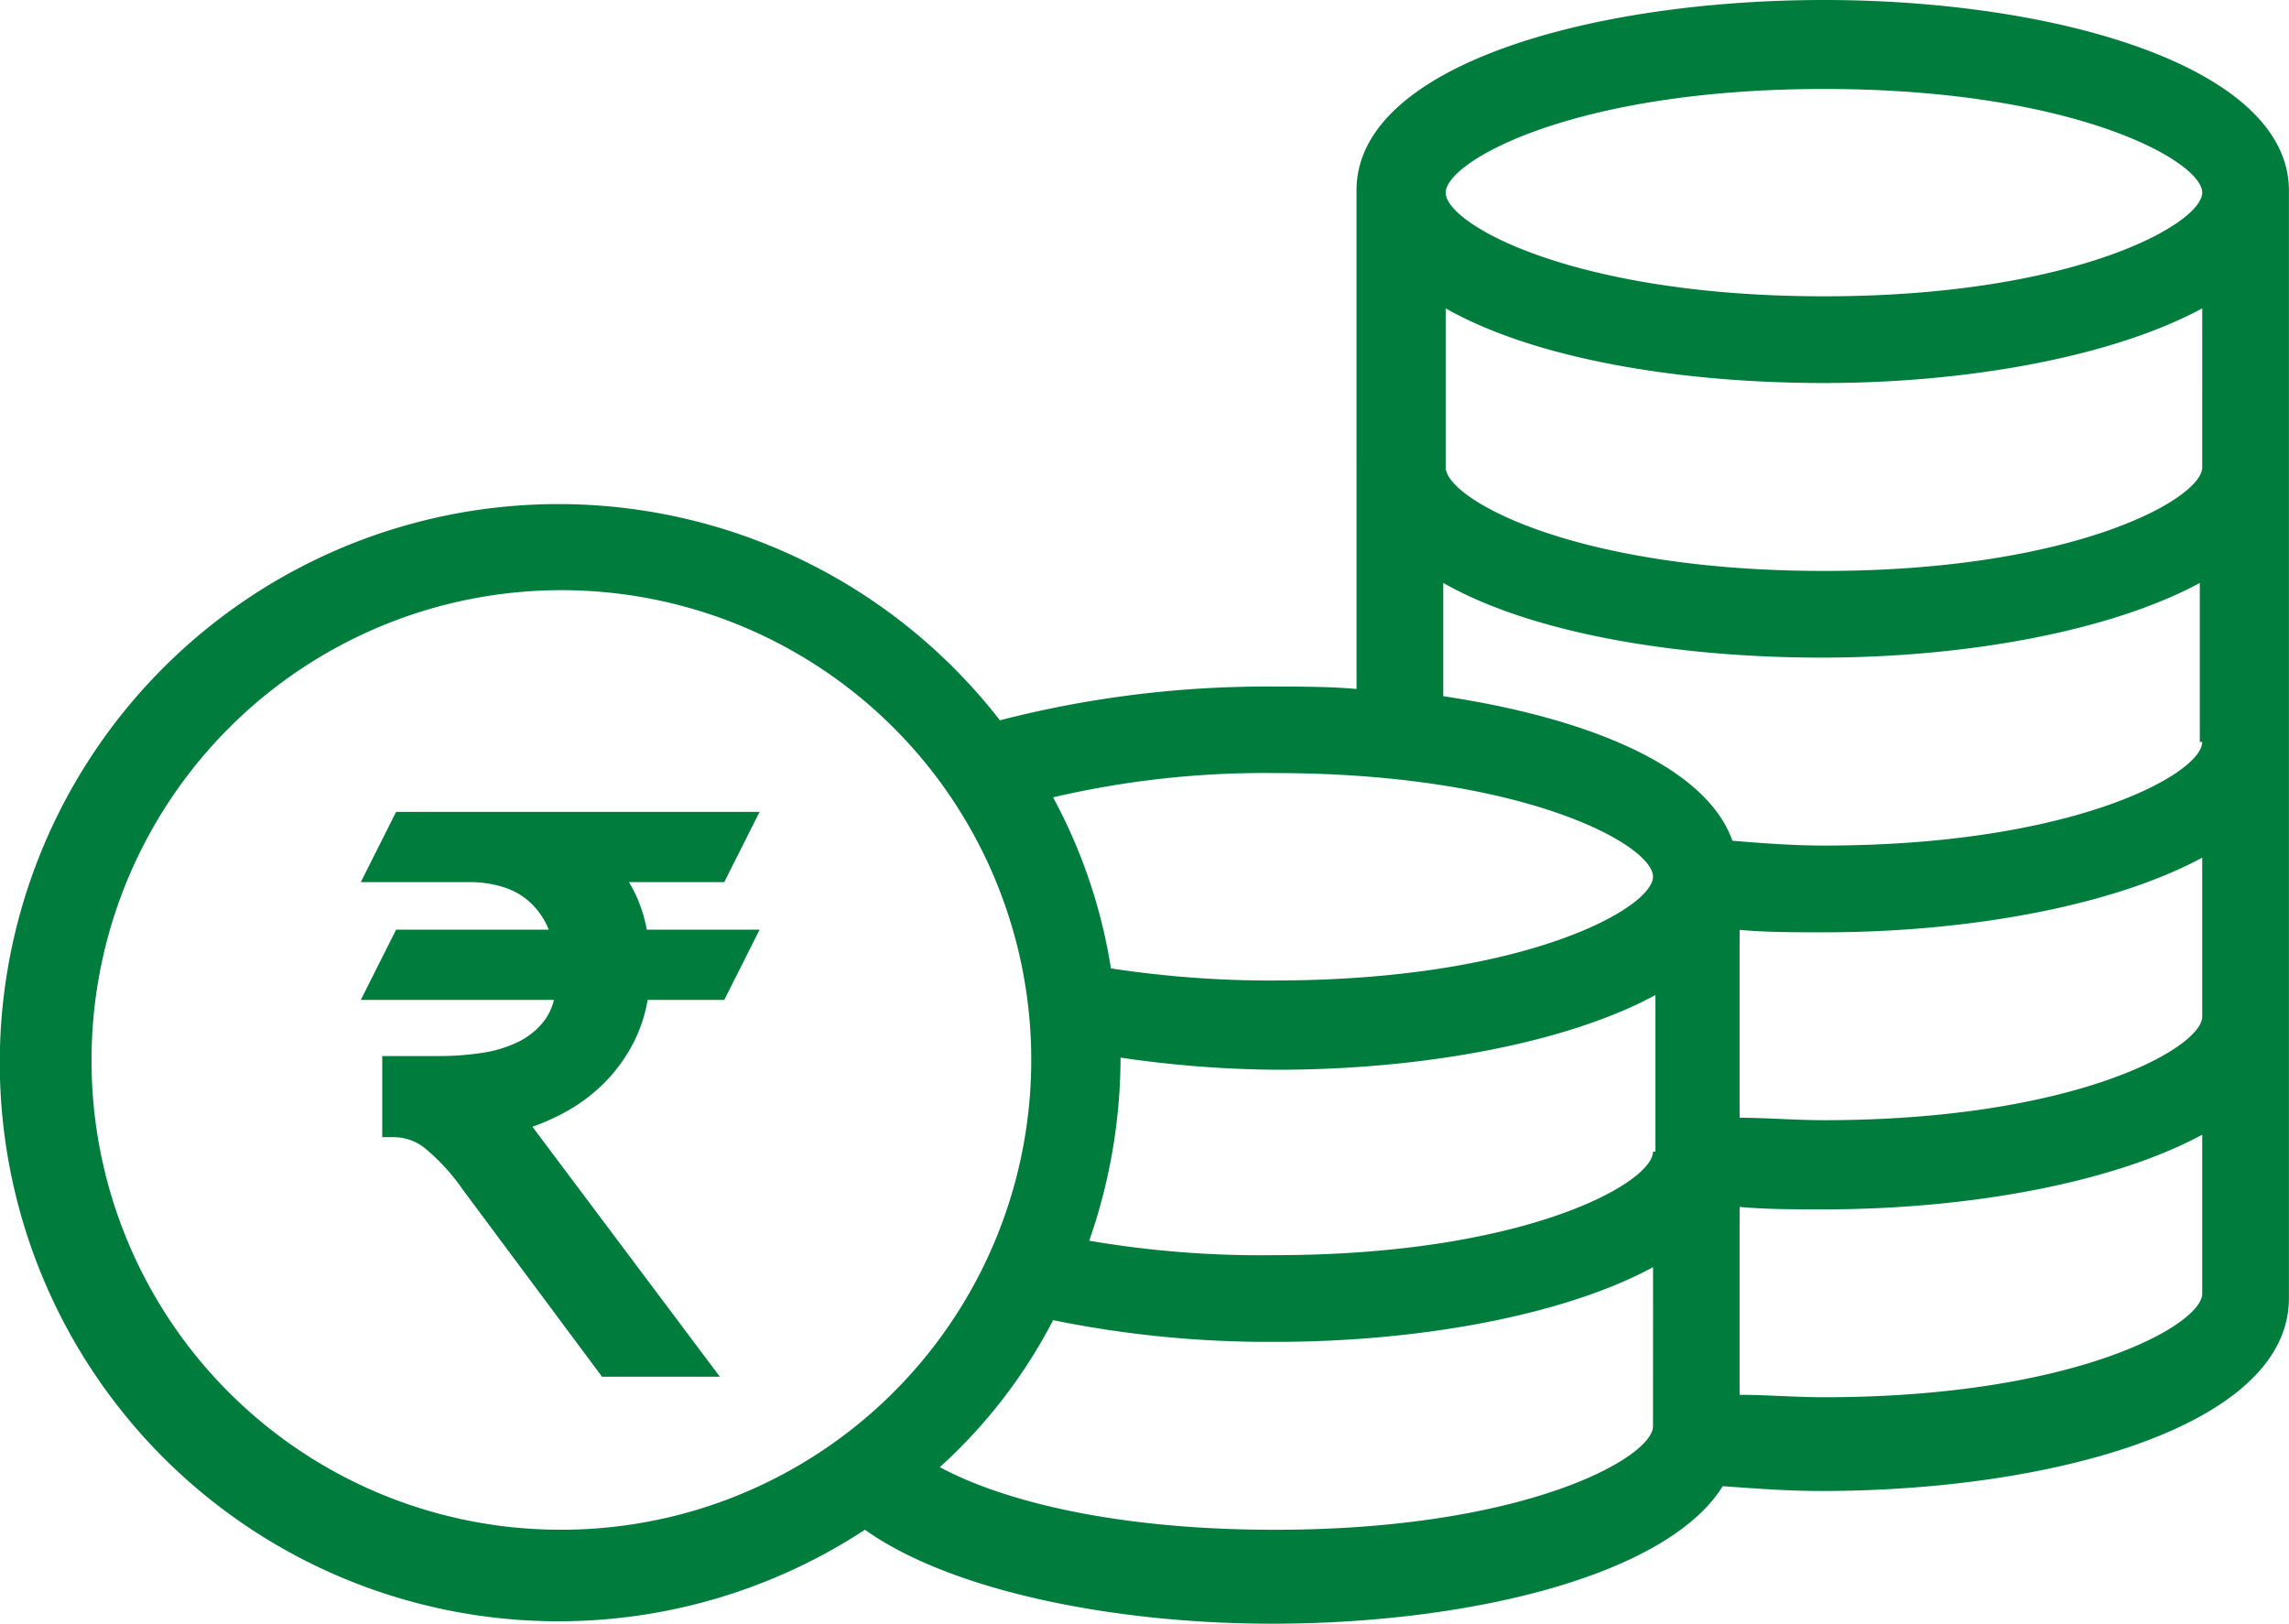 <svg xmlns="http://www.w3.org/2000/svg" width="56.585" height="40.145" viewBox="0 0 56.585 40.145">
  <g id="financial" transform="translate(-2.4 -16.4)">
    <g id="Group_39910" data-name="Group 39910" transform="translate(2.4 16.4)">
      <path id="Path_43879" data-name="Path 43879" d="M47.489,16.4c-5.718,0-11.555,1.608-11.555,4.705V33.435c-.655-.06-1.37-.06-2.085-.06a26.357,26.357,0,0,0-6.731.834,13.811,13.811,0,1,0-3.336,20.013c2.085,1.489,6.075,2.323,10.066,2.323,4.884,0,9.768-1.191,11.138-3.4.834.06,1.608.119,2.442.119,5.718,0,11.555-1.608,11.555-4.765V21.165C59.044,18.068,53.267,16.4,47.489,16.4ZM4.663,42.608A11.615,11.615,0,1,1,16.278,54.222,11.592,11.592,0,0,1,4.663,42.608Zm38.6,9.054c0,.774-3.157,2.561-9.351,2.561-4.11,0-6.85-.774-8.279-1.549a12.89,12.89,0,0,0,2.8-3.633,26.722,26.722,0,0,0,5.48.536c3.574,0,7.148-.655,9.351-1.846Zm0-6.79c0,.774-3.157,2.561-9.351,2.561a25.141,25.141,0,0,1-4.586-.357,13.794,13.794,0,0,0,.774-4.467v-.06a27.537,27.537,0,0,0,3.872.3c3.574,0,7.148-.655,9.351-1.846v3.872Zm-9.351-4.229a26.227,26.227,0,0,1-4.05-.3,13.155,13.155,0,0,0-1.43-4.229,22.928,22.928,0,0,1,5.48-.6c6.195,0,9.351,1.787,9.351,2.561S40.1,40.642,33.909,40.642ZM56.84,48.385c0,.774-3.157,2.561-9.351,2.561-.715,0-1.43-.06-2.085-.06V46.241c.655.06,1.37.06,2.085.06,3.574,0,7.148-.655,9.351-1.846Zm0-6.85c0,.774-3.157,2.561-9.351,2.561-.715,0-1.43-.06-2.085-.06V39.391c.655.06,1.37.06,2.085.06,3.574,0,7.148-.655,9.351-1.846Zm0-6.79c0,.774-3.157,2.561-9.351,2.561-.774,0-1.549-.06-2.263-.119-.655-1.846-3.574-3.038-7.148-3.574v-2.8c2.2,1.251,5.778,1.846,9.351,1.846s7.148-.655,9.351-1.846v3.931Zm0-6.79c0,.774-3.157,2.561-9.351,2.561s-9.351-1.787-9.351-2.561V24.024c2.2,1.251,5.778,1.846,9.351,1.846s7.148-.655,9.351-1.846Zm-9.351-4.229c-6.195,0-9.351-1.787-9.351-2.561S41.294,18.6,47.489,18.6s9.351,1.787,9.351,2.561S53.683,23.726,47.489,23.726Z" transform="translate(-2.4 -16.4)" fill="#007c3d"/>
      <path id="Union_24" data-name="Union 24" d="M5.963,13.965,2.52,9.339a5.032,5.032,0,0,0-.933-1.021,1.234,1.234,0,0,0-.758-.275H.53V6.037H1.946a6.869,6.869,0,0,0,1.08-.083,3.02,3.02,0,0,0,.888-.278,1.813,1.813,0,0,0,.626-.518,1.378,1.378,0,0,0,.234-.508H0L.873,2.913H4.647a1.935,1.935,0,0,0-.123-.252,1.832,1.832,0,0,0-.4-.477,1.74,1.74,0,0,0-.57-.314,2.8,2.8,0,0,0-.778-.133H0L.873,0H9.858L8.985,1.737H6.629a3.378,3.378,0,0,1,.2.384,3.73,3.73,0,0,1,.242.792H9.858L8.985,4.65H7.091a3.693,3.693,0,0,1-.343,1.044A4,4,0,0,1,6,6.72a4.252,4.252,0,0,1-1.018.742,5.757,5.757,0,0,1-.739.324l4.632,6.179ZM.829,7.74a1.533,1.533,0,0,1,.937.335,5.291,5.291,0,0,1,.994,1.083l3.352,4.5h0l-3.352-4.5a5.291,5.291,0,0,0-.994-1.083A1.533,1.533,0,0,0,.829,7.74ZM6.482,5.555A3.685,3.685,0,0,1,5.79,6.5a3.938,3.938,0,0,1-.947.69,5.381,5.381,0,0,1-1.1.431,5.381,5.381,0,0,0,1.1-.431A3.938,3.938,0,0,0,5.79,6.5a3.685,3.685,0,0,0,.691-.949,3.488,3.488,0,0,0,.35-1.207H8.8l.568-1.131L8.8,4.347H6.832A3.488,3.488,0,0,1,6.482,5.555ZM.488,4.347h0ZM5.052,3.216a2.216,2.216,0,0,0-.739-1.265A2.461,2.461,0,0,0,2.78,1.434h0a2.461,2.461,0,0,1,1.534.517A2.216,2.216,0,0,1,5.052,3.216ZM8.8,1.434,9.369.3,8.8,1.434h0Z" transform="translate(8.919 20.073)" fill="#007c3d"/>
    </g>
  </g>
</svg>

